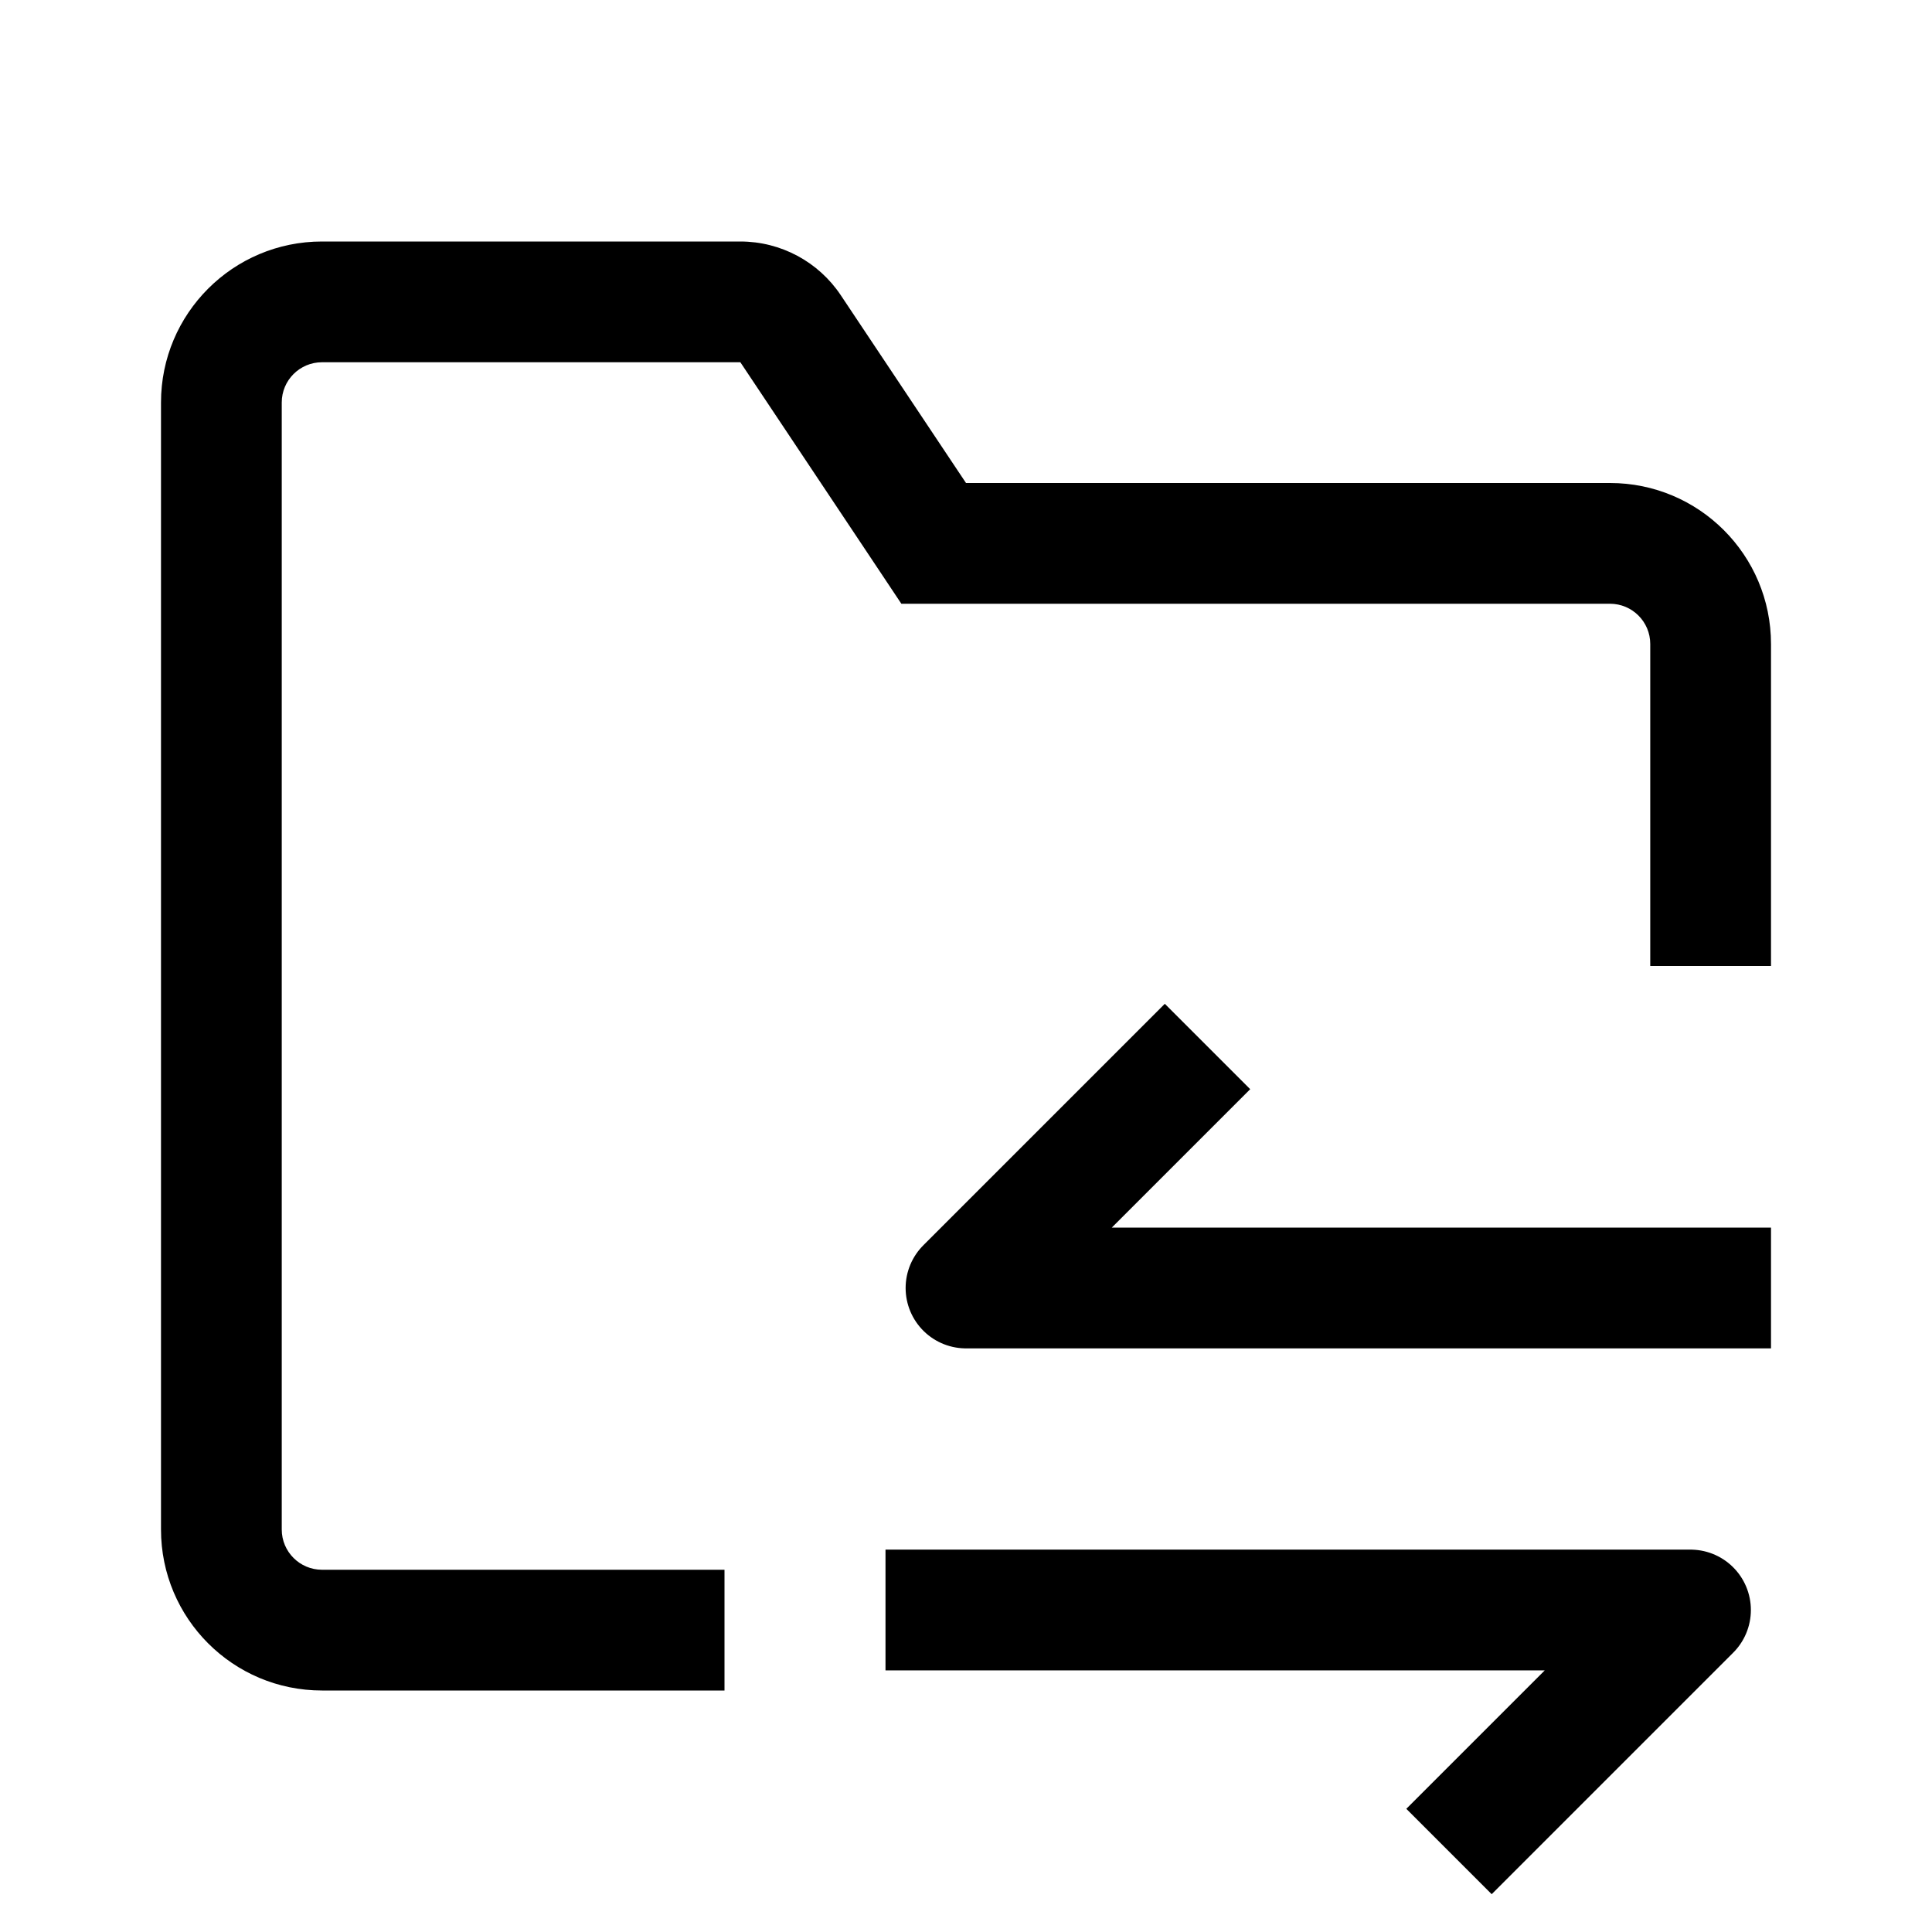 <svg id="transmission_file_24" viewBox="0 0 24 24" fill="none" xmlns="http://www.w3.org/2000/svg"><path d="M15 13L12 16H22" stroke="currentColor" stroke-width="1.5" stroke-linejoin="round"></path><path d="M18 23L21 20H11" stroke="currentColor" stroke-width="1.5" stroke-linejoin="round"></path><path fill-rule="evenodd" clip-rule="evenodd" d="M12 7.5H11.197L10.752 6.832L9.197 4.5L4 4.5C3.724 4.5 3.5 4.724 3.5 5V19C3.5 19.276 3.724 19.5 4 19.5H9V21H4C2.895 21 2 20.105 2 19V5C2 3.895 2.895 3 4 3H9.197C9.699 3 10.167 3.251 10.445 3.668L12 6H20C21.105 6 22 6.895 22 8V12H20.5V8C20.5 7.724 20.276 7.5 20 7.5H12Z" fill="currentColor"></path></svg>